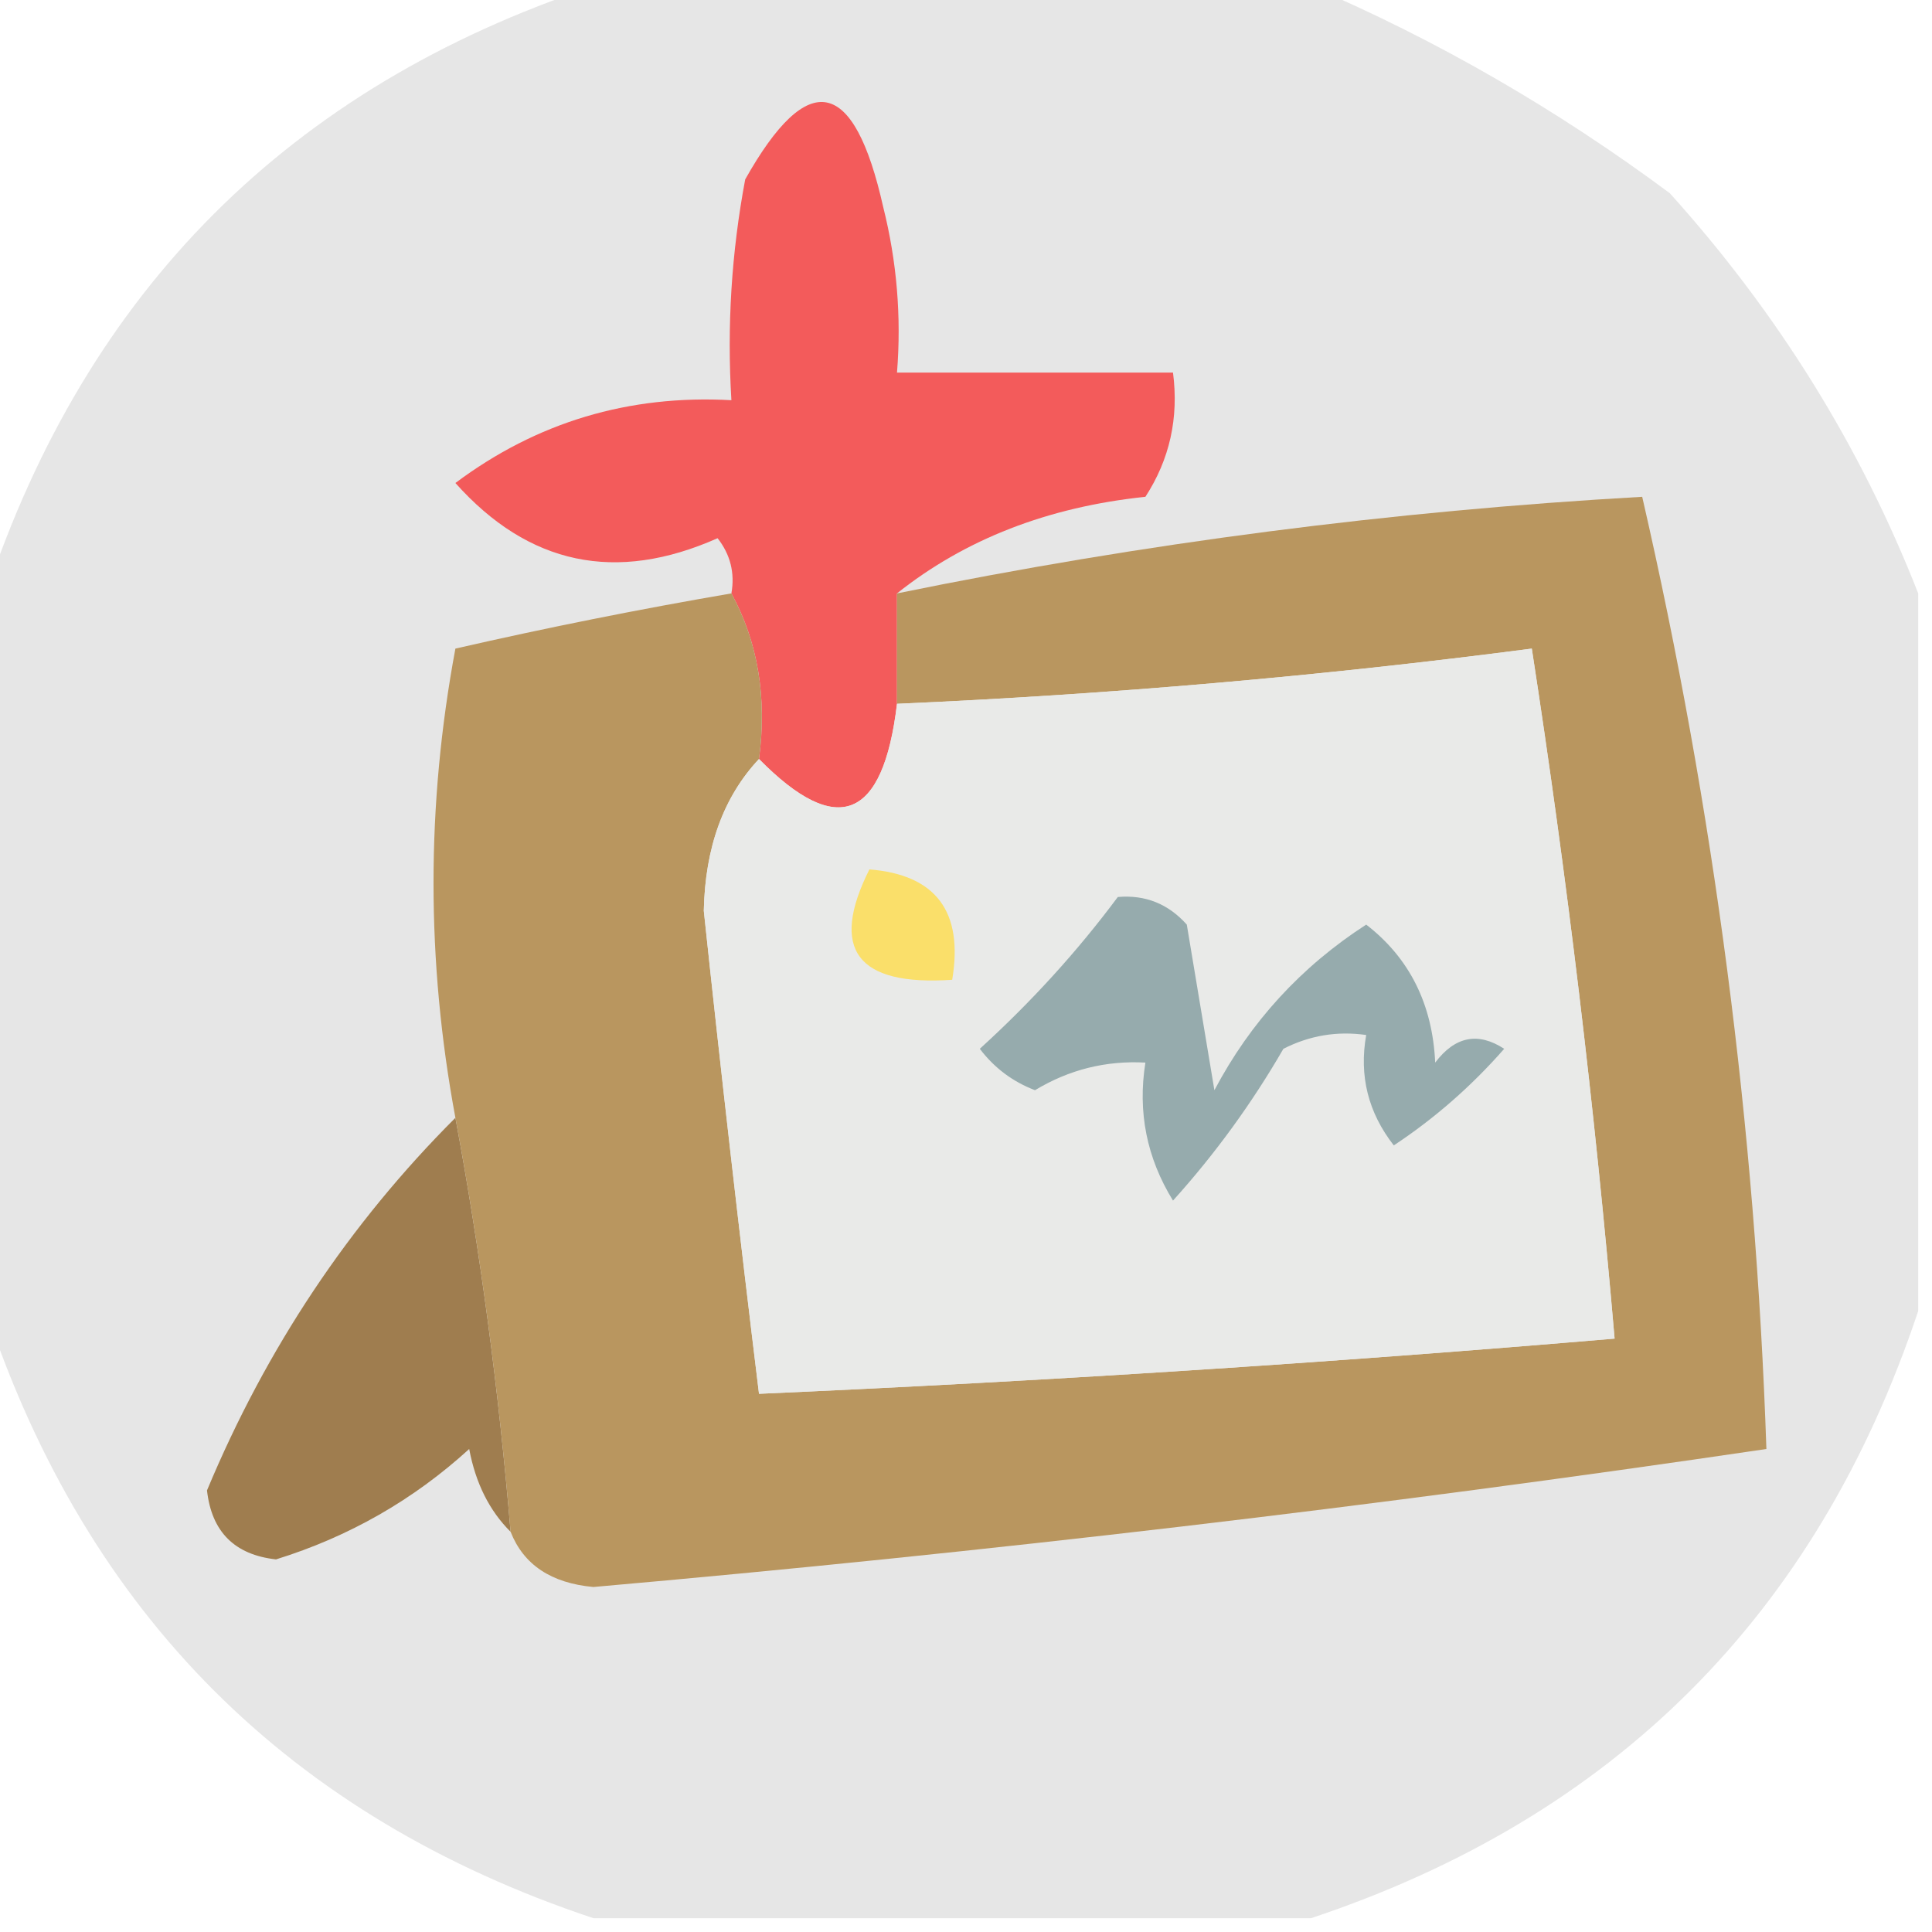 <?xml version="1.0" encoding="UTF-8"?>
<!DOCTYPE svg PUBLIC "-//W3C//DTD SVG 1.1//EN" "http://www.w3.org/Graphics/SVG/1.1/DTD/svg11.dtd">
<svg xmlns="http://www.w3.org/2000/svg" version="1.1" width="70px" height="70px" style="shape-rendering:geometricPrecision; text-rendering:geometricPrecision; image-rendering:optimizeQuality; fill-rule:evenodd; clip-rule:evenodd" xmlns:xlink="http://www.w3.org/1999/xlink">
<g><path style="opacity:0.14" fill="#4e4e4e" d="M 21.5,-0.5 C 30.167,-0.5 38.833,-0.5 47.5,-0.5C 52.065,1.454 56.398,3.954 60.5,7C 64.415,11.344 67.415,16.177 69.5,21.5C 69.5,30.167 69.5,38.833 69.5,47.5C 65.833,58.5 58.5,65.833 47.5,69.5C 38.833,69.5 30.167,69.5 21.5,69.5C 10.5,65.833 3.167,58.5 -0.5,47.5C -0.5,38.833 -0.5,30.167 -0.5,21.5C 3.167,10.5 10.5,3.167 21.5,-0.5 Z"/></g>
<g><path style="opacity:0.992" fill="#f35a5a" d="M 32.5,21.5 C 32.5,22.833 32.5,24.167 32.5,25.5C 31.999,29.711 30.332,30.378 27.5,27.5C 27.795,25.265 27.461,23.265 26.5,21.5C 26.631,20.761 26.464,20.094 26,19.5C 22.318,21.137 19.151,20.471 16.5,17.5C 19.447,15.296 22.78,14.296 26.5,14.5C 26.336,11.813 26.503,9.146 27,6.5C 29.277,2.453 30.944,2.786 32,7.5C 32.495,9.473 32.662,11.473 32.5,13.5C 35.833,13.5 39.167,13.5 42.5,13.5C 42.714,15.144 42.38,16.644 41.5,18C 37.967,18.37 34.967,19.537 32.5,21.5 Z"/></g>
<g><path style="opacity:1" fill="#9f7d4f" d="M 16.5,40.5 C 17.4,45.332 18.066,50.332 18.5,55.5C 17.732,54.737 17.232,53.737 17,52.5C 14.976,54.346 12.643,55.679 10,56.5C 8.5,56.333 7.667,55.5 7.5,54C 9.649,48.849 12.649,44.349 16.5,40.5 Z"/></g>
<g><path style="opacity:1" fill="#b9965f" d="M 18.5,55.5 C 18.066,50.332 17.4,45.332 16.5,40.5C 15.443,34.823 15.443,29.157 16.5,23.5C 19.821,22.74 23.154,22.074 26.5,21.5C 27.461,23.265 27.795,25.265 27.5,27.5C 26.213,28.871 25.547,30.705 25.5,33C 26.121,38.846 26.788,44.68 27.5,50.5C 37.861,50.043 48.194,49.376 58.5,48.5C 57.781,40.131 56.781,31.798 55.5,23.5C 47.867,24.497 40.2,25.163 32.5,25.5C 32.5,24.167 32.5,22.833 32.5,21.5C 41.416,19.68 50.416,18.514 59.5,18C 62.104,29.334 63.604,40.834 64,52.5C 49.931,54.577 35.765,56.243 21.5,57.5C 19.97,57.36 18.97,56.694 18.5,55.5 Z"/></g>
<g><path style="opacity:1" fill="#e9eae8" d="M 27.5,27.5 C 30.332,30.378 31.999,29.711 32.5,25.5C 40.2,25.163 47.867,24.497 55.5,23.5C 56.781,31.798 57.781,40.131 58.5,48.5C 48.194,49.376 37.861,50.043 27.5,50.5C 26.788,44.68 26.121,38.846 25.5,33C 25.547,30.705 26.213,28.871 27.5,27.5 Z"/></g>
<g><path style="opacity:1" fill="#96abad" d="M 40.5,32.5 C 41.496,32.414 42.329,32.748 43,33.5C 43.333,35.5 43.667,37.5 44,39.5C 45.309,37.024 47.142,35.024 49.5,33.5C 51.069,34.714 51.902,36.381 52,38.5C 52.718,37.549 53.551,37.383 54.5,38C 53.315,39.353 51.981,40.52 50.5,41.5C 49.571,40.311 49.238,38.978 49.5,37.5C 48.448,37.35 47.448,37.517 46.5,38C 45.36,39.973 44.027,41.807 42.5,43.5C 41.548,41.955 41.215,40.288 41.5,38.5C 40.069,38.421 38.736,38.754 37.5,39.5C 36.692,39.192 36.025,38.692 35.5,38C 37.373,36.296 39.04,34.463 40.5,32.5 Z"/></g>
<g><path style="opacity:1" fill="#fadf6a" d="M 31.5,31.5 C 33.912,31.694 34.912,33.027 34.5,35.5C 31.046,35.733 30.046,34.4 31.5,31.5 Z"/></g>
</svg>
